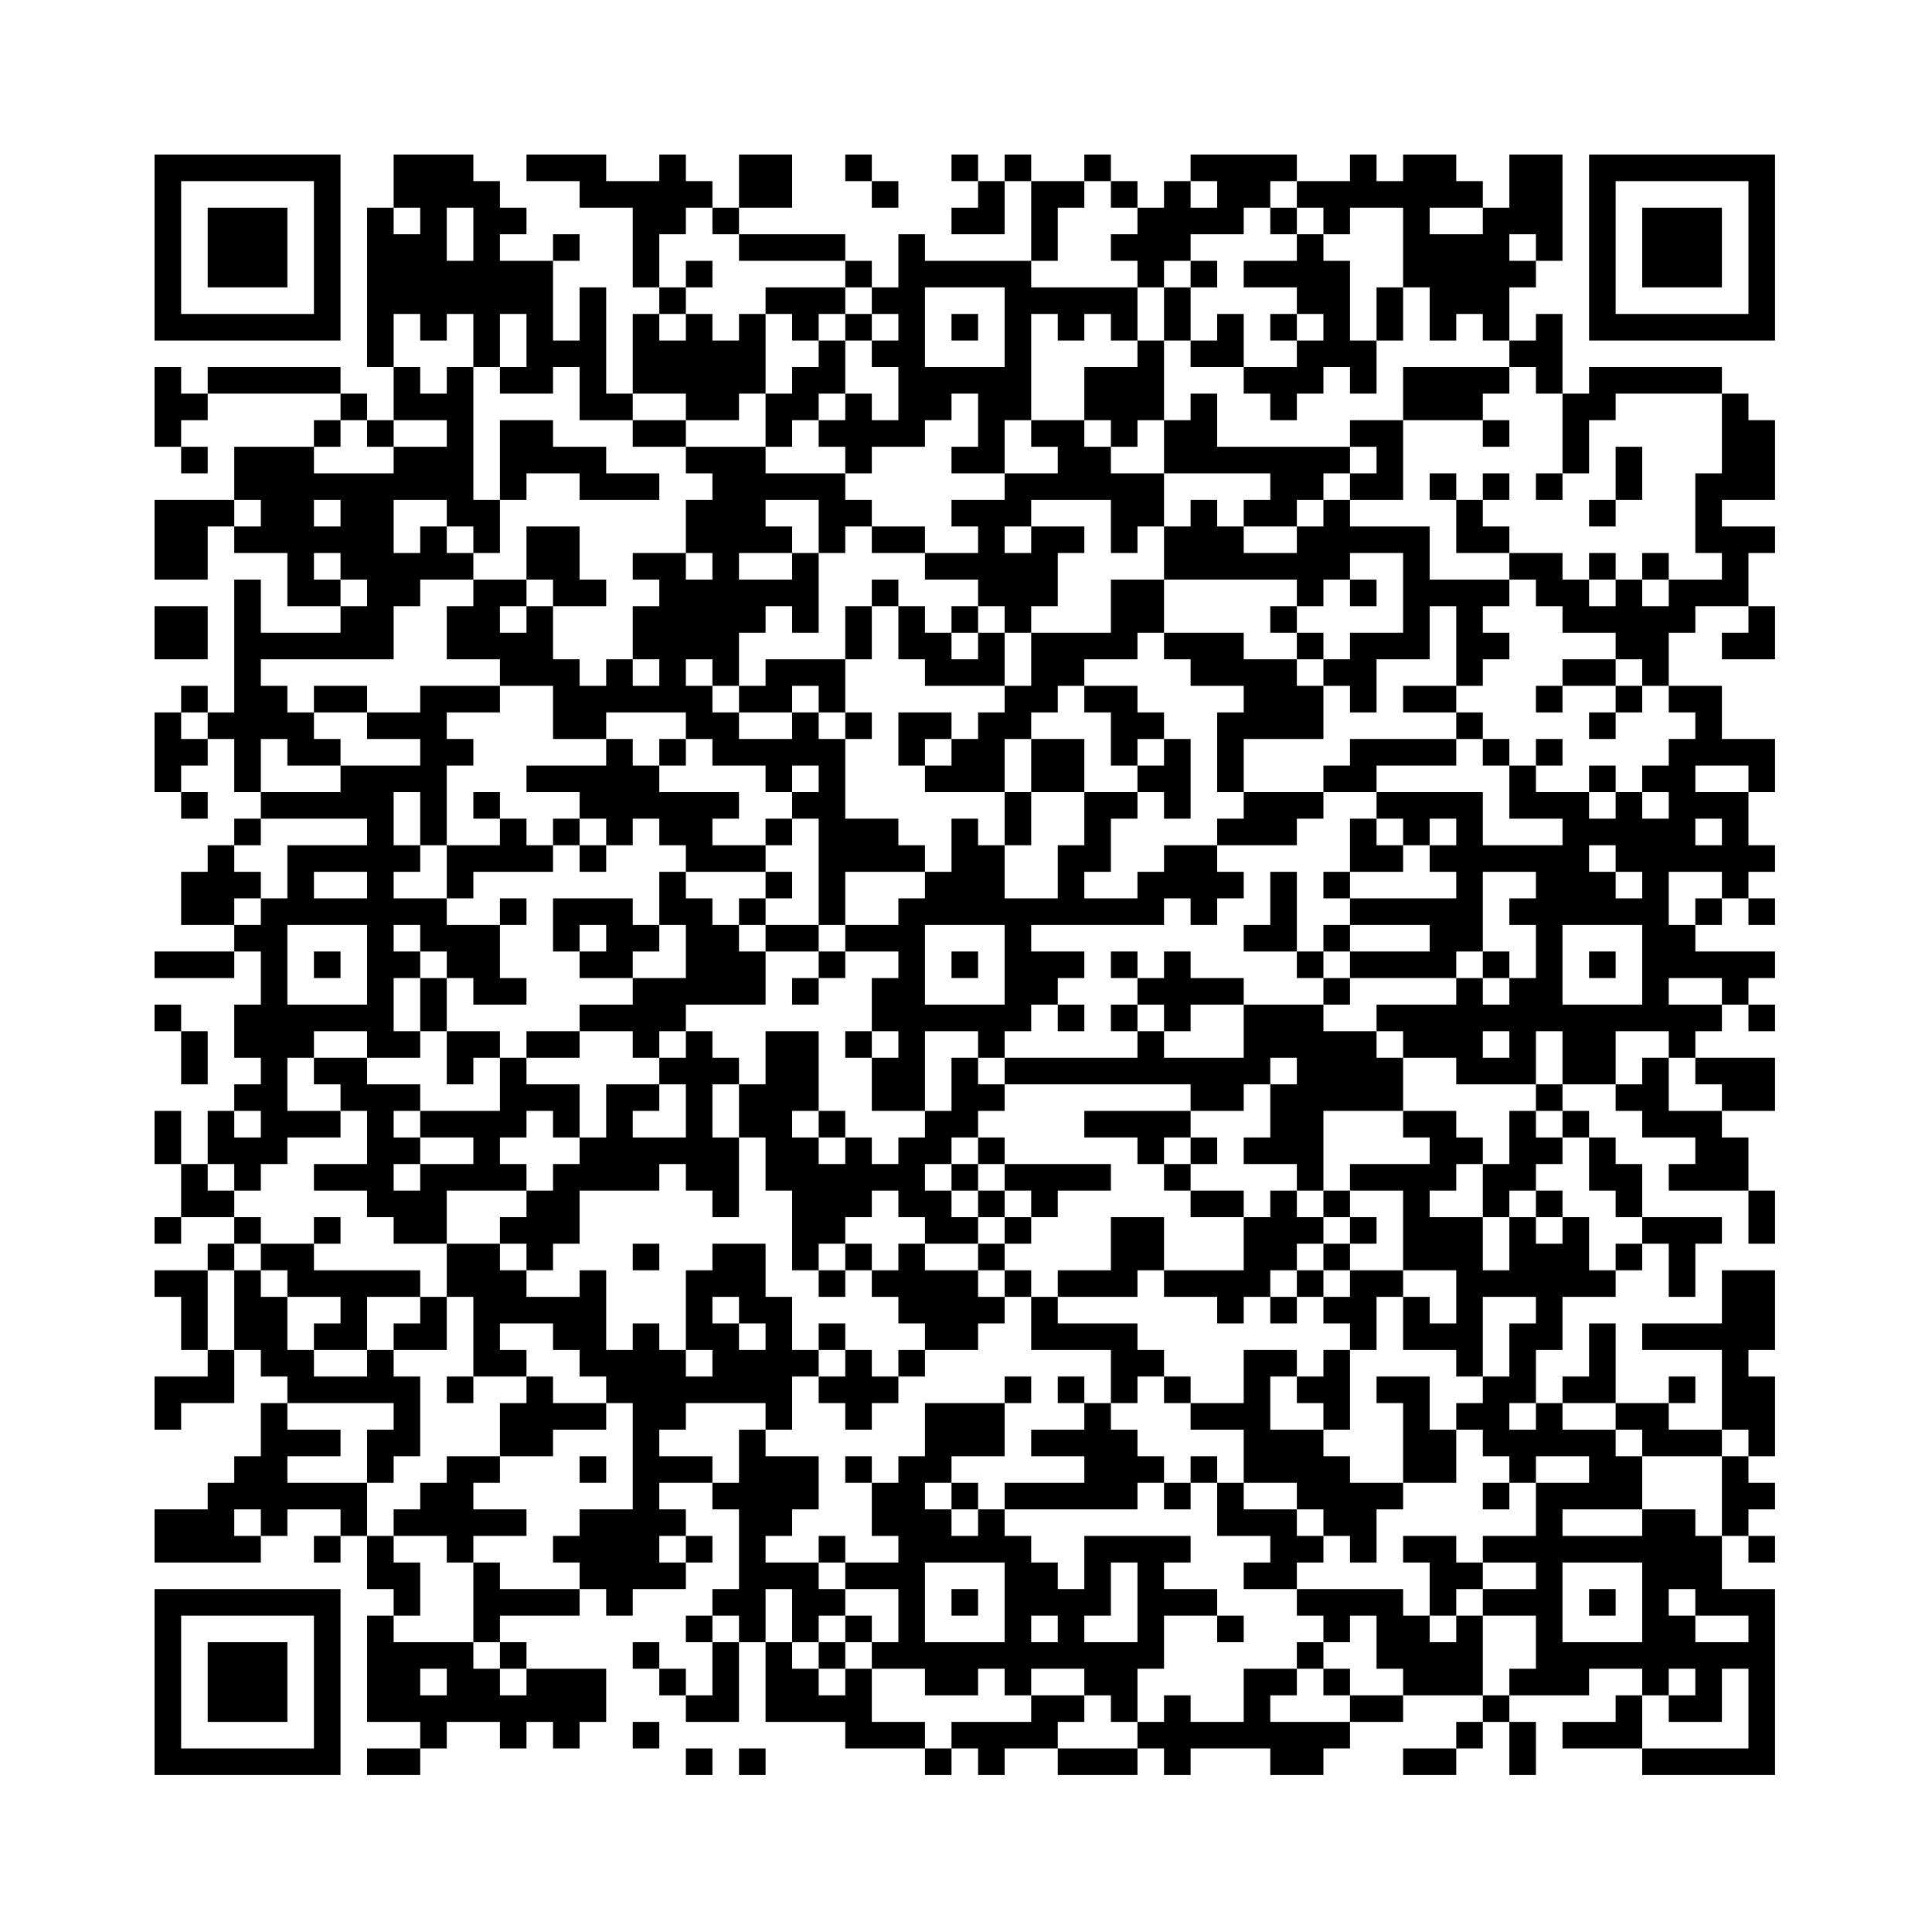 <?xml version="1.0" encoding="UTF-8" standalone="yes"?>
<!-- Created with sK1/UniConvertor (http://sk1project.org/) -->
<svg xmlns="http://www.w3.org/2000/svg" xmlns:xlink="http://www.w3.org/1999/xlink"
  width="800pt" height="800pt" viewBox="0 0 800 800"
  fill-rule="evenodd">
<g>
<g>
<path style="stroke:none; fill:#000000" d="M 64 102.5L 64 141L 102.5 141L 141 141L 141 102.5L 141 64L 102.5 64L 64 64L 64 102.5zM 130 102.5L 130 130L 102.5 130L 75 130L 75 102.5L 75 75L 102.5 75L 130 75L 130 102.5z"/>
<path style="stroke:none; fill:#000000" d="M 86 102.5L 86 119L 102.5 119L 119 119L 119 102.5L 119 86L 102.5 86L 86 86L 86 102.5z"/>
<path style="stroke:none; fill:#000000" d="M 163 75L 163 86L 157.5 86L 152 86L 152 119L 152 152L 157.5 152L 163 152L 163 163L 163 174L 157.5 174L 152 174L 152 168.5L 152 163L 146.5 163L 141 163L 141 157.5L 141 152L 113.5 152L 86 152L 86 157.5L 86 163L 80.5 163L 75 163L 75 157.5L 75 152L 69.5 152L 64 152L 64 168.5L 64 185L 69.5 185L 75 185L 75 190.5L 75 196L 80.5 196L 86 196L 86 190.5L 86 185L 80.5 185L 75 185L 75 179.5L 75 174L 80.5 174L 86 174L 86 168.5L 86 163L 113.5 163L 141 163L 141 168.5L 141 174L 135.5 174L 130 174L 130 179.5L 130 185L 113.5 185L 97 185L 97 196L 97 207L 80.5 207L 64 207L 64 223.5L 64 240L 75 240L 86 240L 86 229L 86 218L 91.5 218L 97 218L 97 223.5L 97 229L 108 229L 119 229L 119 240L 119 251L 130 251L 141 251L 141 256.5L 141 262L 124.5 262L 108 262L 108 251L 108 240L 102.5 240L 97 240L 97 267.5L 97 295L 91.5 295L 86 295L 86 289.5L 86 284L 80.5 284L 75 284L 75 289.5L 75 295L 69.5 295L 64 295L 64 311.5L 64 328L 69.5 328L 75 328L 75 333.5L 75 339L 80.5 339L 86 339L 86 333.5L 86 328L 80.5 328L 75 328L 75 322.5L 75 317L 80.5 317L 86 317L 86 311.5L 86 306L 91.5 306L 97 306L 97 317L 97 328L 102.5 328L 108 328L 108 333.5L 108 339L 102.5 339L 97 339L 97 344.5L 97 350L 91.5 350L 86 350L 86 355.5L 86 361L 80.5 361L 75 361L 75 372L 75 383L 86 383L 97 383L 97 388.5L 97 394L 80.5 394L 64 394L 64 399.5L 64 405L 80.5 405L 97 405L 97 399.5L 97 394L 102.5 394L 108 394L 108 405L 108 416L 102.5 416L 97 416L 97 427L 97 438L 102.5 438L 108 438L 108 443.5L 108 449L 102.5 449L 97 449L 97 454.5L 97 460L 91.5 460L 86 460L 86 471L 86 482L 80.5 482L 75 482L 75 471L 75 460L 69.5 460L 64 460L 64 471L 64 482L 69.5 482L 75 482L 75 493L 75 504L 69.5 504L 64 504L 64 509.5L 64 515L 69.5 515L 75 515L 75 509.5L 75 504L 86 504L 97 504L 97 509.5L 97 515L 91.5 515L 86 515L 86 520.5L 86 526L 75 526L 64 526L 64 531.5L 64 537L 69.5 537L 75 537L 75 548L 75 559L 80.5 559L 86 559L 86 564.5L 86 570L 75 570L 64 570L 64 581L 64 592L 69.5 592L 75 592L 75 586.5L 75 581L 86 581L 97 581L 97 570L 97 559L 102.5 559L 108 559L 108 564.5L 108 570L 113.5 570L 119 570L 119 575.5L 119 581L 113.5 581L 108 581L 108 592L 108 603L 102.5 603L 97 603L 97 608.5L 97 614L 91.5 614L 86 614L 86 619.5L 86 625L 75 625L 64 625L 64 636L 64 647L 86 647L 108 647L 108 641.5L 108 636L 113.5 636L 119 636L 119 630.5L 119 625L 130 625L 141 625L 141 630.5L 141 636L 135.5 636L 130 636L 130 641.5L 130 647L 135.5 647L 141 647L 141 641.5L 141 636L 146.5 636L 152 636L 152 647L 152 658L 157.5 658L 163 658L 163 663.5L 163 669L 157.5 669L 152 669L 152 691L 152 713L 163 713L 174 713L 174 718.5L 174 724L 163 724L 152 724L 152 729.5L 152 735L 163 735L 174 735L 174 729.5L 174 724L 179.5 724L 185 724L 185 718.5L 185 713L 196 713L 207 713L 207 718.5L 207 724L 212.5 724L 218 724L 218 718.5L 218 713L 223.5 713L 229 713L 229 718.5L 229 724L 234.5 724L 240 724L 240 718.5L 240 713L 245.5 713L 251 713L 251 702L 251 691L 234.5 691L 218 691L 218 685.5L 218 680L 212.5 680L 207 680L 207 674.5L 207 669L 223.5 669L 240 669L 240 663.5L 240 658L 245.5 658L 251 658L 251 663.5L 251 669L 256.5 669L 262 669L 262 663.5L 262 658L 273 658L 284 658L 284 652.5L 284 647L 289.5 647L 295 647L 295 641.5L 295 636L 289.5 636L 284 636L 284 630.5L 284 625L 278.5 625L 273 625L 273 619.5L 273 614L 284 614L 295 614L 295 619.5L 295 625L 300.5 625L 306 625L 306 641.5L 306 658L 300.5 658L 295 658L 295 663.5L 295 669L 289.5 669L 284 669L 284 674.5L 284 680L 289.5 680L 295 680L 295 691L 295 702L 289.5 702L 284 702L 284 696.5L 284 691L 278.5 691L 273 691L 273 685.5L 273 680L 267.5 680L 262 680L 262 685.5L 262 691L 267.5 691L 273 691L 273 696.5L 273 702L 278.5 702L 284 702L 284 707.5L 284 713L 295 713L 306 713L 306 696.5L 306 680L 311.5 680L 317 680L 317 696.5L 317 713L 333.5 713L 350 713L 350 718.5L 350 724L 366.5 724L 383 724L 383 729.5L 383 735L 388.5 735L 394 735L 394 729.5L 394 724L 399.5 724L 405 724L 405 729.5L 405 735L 410.5 735L 416 735L 416 729.5L 416 724L 427 724L 438 724L 438 729.5L 438 735L 454.5 735L 471 735L 471 729.5L 471 724L 476.5 724L 482 724L 482 729.5L 482 735L 487.5 735L 493 735L 493 729.5L 493 724L 509.5 724L 526 724L 526 729.5L 526 735L 537 735L 548 735L 548 729.5L 548 724L 553.5 724L 559 724L 559 718.5L 559 713L 570 713L 581 713L 581 707.5L 581 702L 597.5 702L 614 702L 614 707.5L 614 713L 608.5 713L 603 713L 603 718.5L 603 724L 592 724L 581 724L 581 729.5L 581 735L 592 735L 603 735L 603 729.5L 603 724L 608.5 724L 614 724L 614 718.5L 614 713L 619.5 713L 625 713L 625 724L 625 735L 630.5 735L 636 735L 636 724L 636 713L 630.5 713L 625 713L 625 707.5L 625 702L 641.5 702L 658 702L 658 696.5L 658 691L 669 691L 680 691L 680 696.5L 680 702L 674.5 702L 669 702L 669 707.5L 669 713L 658 713L 647 713L 647 718.5L 647 724L 663.5 724L 680 724L 680 729.5L 680 735L 707.5 735L 735 735L 735 696.5L 735 658L 724 658L 713 658L 713 647L 713 636L 718.5 636L 724 636L 724 641.5L 724 647L 729.5 647L 735 647L 735 641.5L 735 636L 729.5 636L 724 636L 724 630.5L 724 625L 729.5 625L 735 625L 735 619.5L 735 614L 729.5 614L 724 614L 724 608.5L 724 603L 729.5 603L 735 603L 735 586.5L 735 570L 729.5 570L 724 570L 724 564.5L 724 559L 729.5 559L 735 559L 735 542.5L 735 526L 724 526L 713 526L 713 537L 713 548L 696.5 548L 680 548L 680 553.5L 680 559L 696.5 559L 713 559L 713 575.5L 713 592L 702 592L 691 592L 691 586.5L 691 581L 696.5 581L 702 581L 702 575.5L 702 570L 696.5 570L 691 570L 691 575.5L 691 581L 680 581L 669 581L 669 564.5L 669 548L 663.5 548L 658 548L 658 559L 658 570L 652.5 570L 647 570L 647 575.5L 647 581L 641.5 581L 636 581L 636 570L 636 559L 641.5 559L 647 559L 647 548L 647 537L 658 537L 669 537L 669 531.5L 669 526L 674.5 526L 680 526L 680 520.5L 680 515L 685.5 515L 691 515L 691 526L 691 537L 696.5 537L 702 537L 702 526L 702 515L 707.5 515L 713 515L 713 509.5L 713 504L 696.5 504L 680 504L 680 493L 680 482L 674.5 482L 669 482L 669 476.5L 669 471L 663.5 471L 658 471L 658 465.5L 658 460L 652.5 460L 647 460L 647 454.5L 647 449L 658 449L 669 449L 669 454.5L 669 460L 674.5 460L 680 460L 680 465.5L 680 471L 691 471L 702 471L 702 476.5L 702 482L 696.5 482L 691 482L 691 487.5L 691 493L 707.5 493L 724 493L 724 504L 724 515L 729.5 515L 735 515L 735 504L 735 493L 729.5 493L 724 493L 724 482L 724 471L 718.5 471L 713 471L 713 465.5L 713 460L 724 460L 735 460L 735 449L 735 438L 718.5 438L 702 438L 702 432.5L 702 427L 707.5 427L 713 427L 713 421.5L 713 416L 718.5 416L 724 416L 724 421.5L 724 427L 729.5 427L 735 427L 735 421.5L 735 416L 729.5 416L 724 416L 724 410.5L 724 405L 729.5 405L 735 405L 735 399.5L 735 394L 718.5 394L 702 394L 702 388.5L 702 383L 707.5 383L 713 383L 713 377.5L 713 372L 718.5 372L 724 372L 724 377.5L 724 383L 729.5 383L 735 383L 735 377.5L 735 372L 729.5 372L 724 372L 724 366.5L 724 361L 729.5 361L 735 361L 735 355.5L 735 350L 729.5 350L 724 350L 724 339L 724 328L 729.5 328L 735 328L 735 317L 735 306L 724 306L 713 306L 713 295L 713 284L 702 284L 691 284L 691 273L 691 262L 696.5 262L 702 262L 702 256.5L 702 251L 713 251L 724 251L 724 256.5L 724 262L 718.5 262L 713 262L 713 267.5L 713 273L 724 273L 735 273L 735 262L 735 251L 729.5 251L 724 251L 724 240L 724 229L 729.5 229L 735 229L 735 223.5L 735 218L 724 218L 713 218L 713 212.5L 713 207L 724 207L 735 207L 735 190.5L 735 174L 729.5 174L 724 174L 724 168.5L 724 163L 718.5 163L 713 163L 713 157.5L 713 152L 685.5 152L 658 152L 658 157.5L 658 163L 652.5 163L 647 163L 647 146.5L 647 130L 641.5 130L 636 130L 636 135.5L 636 141L 630.5 141L 625 141L 625 130L 625 119L 630.5 119L 636 119L 636 113.5L 636 108L 641.5 108L 647 108L 647 86L 647 64L 636 64L 625 64L 625 75L 625 86L 619.5 86L 614 86L 614 80.5L 614 75L 608.5 75L 603 75L 603 69.5L 603 64L 592 64L 581 64L 581 69.5L 581 75L 575.5 75L 570 75L 570 69.5L 570 64L 564.5 64L 559 64L 559 69.5L 559 75L 548 75L 537 75L 537 69.5L 537 64L 515 64L 493 64L 493 69.5L 493 75L 487.5 75L 482 75L 482 80.5L 482 86L 476.5 86L 471 86L 471 80.5L 471 75L 465.5 75L 460 75L 460 69.5L 460 64L 454.5 64L 449 64L 449 69.5L 449 75L 438 75L 427 75L 427 69.5L 427 64L 421.5 64L 416 64L 416 69.5L 416 75L 410.5 75L 405 75L 405 69.5L 405 64L 399.5 64L 394 64L 394 69.5L 394 75L 399.5 75L 405 75L 405 80.5L 405 86L 399.5 86L 394 86L 394 91.5L 394 97L 405 97L 416 97L 416 86L 416 75L 421.5 75L 427 75L 427 91.5L 427 108L 405 108L 383 108L 383 102.5L 383 97L 377.5 97L 372 97L 372 108L 372 119L 366.5 119L 361 119L 361 113.5L 361 108L 355.5 108L 350 108L 350 102.5L 350 97L 328 97L 306 97L 306 91.5L 306 86L 317 86L 328 86L 328 75L 328 64L 317 64L 306 64L 306 75L 306 86L 300.5 86L 295 86L 295 80.5L 295 75L 289.5 75L 284 75L 284 69.5L 284 64L 278.5 64L 273 64L 273 69.5L 273 75L 262 75L 251 75L 251 69.5L 251 64L 234.5 64L 218 64L 218 69.5L 218 75L 229 75L 240 75L 240 80.5L 240 86L 251 86L 262 86L 262 102.5L 262 119L 267.5 119L 273 119L 273 124.5L 273 130L 267.5 130L 262 130L 262 146.5L 262 163L 256.5 163L 251 163L 251 141L 251 119L 245.5 119L 240 119L 240 130L 240 141L 234.5 141L 229 141L 229 124.5L 229 108L 234.5 108L 240 108L 240 102.5L 240 97L 234.5 97L 229 97L 229 102.5L 229 108L 218 108L 207 108L 207 102.5L 207 97L 212.5 97L 218 97L 218 91.5L 218 86L 212.5 86L 207 86L 207 80.5L 207 75L 201.5 75L 196 75L 196 69.5L 196 64L 179.5 64L 163 64L 163 75zM 460 80.5L 460 86L 465.5 86L 471 86L 471 91.5L 471 97L 465.5 97L 460 97L 460 102.5L 460 108L 465.5 108L 471 108L 471 113.5L 471 119L 476.5 119L 482 119L 482 113.5L 482 108L 487.5 108L 493 108L 493 102.5L 493 97L 504 97L 515 97L 515 91.5L 515 86L 520.5 86L 526 86L 526 80.5L 526 75L 531.5 75L 537 75L 537 80.5L 537 86L 542.5 86L 548 86L 548 91.5L 548 97L 553.5 97L 559 97L 559 91.5L 559 86L 570 86L 581 86L 581 102.5L 581 119L 586.5 119L 592 119L 592 130L 592 141L 597.5 141L 603 141L 603 135.5L 603 130L 608.5 130L 614 130L 614 135.5L 614 141L 619.5 141L 625 141L 625 146.5L 625 152L 630.5 152L 636 152L 636 157.5L 636 163L 641.5 163L 647 163L 647 179.5L 647 196L 652.5 196L 658 196L 658 185L 658 174L 663.5 174L 669 174L 669 168.5L 669 163L 691 163L 713 163L 713 179.5L 713 196L 707.5 196L 702 196L 702 212.5L 702 229L 707.5 229L 713 229L 713 234.5L 713 240L 702 240L 691 240L 691 245.5L 691 251L 685.5 251L 680 251L 680 245.5L 680 240L 674.5 240L 669 240L 669 245.5L 669 251L 663.5 251L 658 251L 658 245.5L 658 240L 652.5 240L 647 240L 647 234.5L 647 229L 636 229L 625 229L 625 234.5L 625 240L 630.5 240L 636 240L 636 245.5L 636 251L 641.5 251L 647 251L 647 256.5L 647 262L 658 262L 669 262L 669 267.5L 669 273L 674.5 273L 680 273L 680 278.5L 680 284L 685.5 284L 691 284L 691 289.5L 691 295L 696.5 295L 702 295L 702 300.5L 702 306L 696.5 306L 691 306L 691 311.5L 691 317L 685.5 317L 680 317L 680 322.5L 680 328L 685.5 328L 691 328L 691 333.5L 691 339L 685.5 339L 680 339L 680 333.5L 680 328L 674.5 328L 669 328L 669 333.5L 669 339L 663.5 339L 658 339L 658 333.5L 658 328L 647 328L 636 328L 636 322.5L 636 317L 630.5 317L 625 317L 625 328L 625 339L 636 339L 647 339L 647 344.5L 647 350L 630.5 350L 614 350L 614 339L 614 328L 592 328L 570 328L 570 333.5L 570 339L 575.5 339L 581 339L 581 344.5L 581 350L 586.5 350L 592 350L 592 344.5L 592 339L 597.5 339L 603 339L 603 344.5L 603 350L 597.5 350L 592 350L 592 355.5L 592 361L 597.5 361L 603 361L 603 366.5L 603 372L 581 372L 559 372L 559 377.5L 559 383L 575.5 383L 592 383L 592 388.5L 592 394L 575.5 394L 559 394L 559 399.5L 559 405L 581 405L 603 405L 603 399.5L 603 394L 608.5 394L 614 394L 614 377.5L 614 361L 625 361L 636 361L 636 366.5L 636 372L 630.5 372L 625 372L 625 377.5L 625 383L 630.5 383L 636 383L 636 394L 636 405L 630.5 405L 625 405L 625 410.5L 625 416L 619.5 416L 614 416L 614 410.5L 614 405L 608.5 405L 603 405L 603 410.5L 603 416L 586.5 416L 570 416L 570 421.5L 570 427L 575.5 427L 581 427L 581 432.5L 581 438L 592 438L 603 438L 603 443.5L 603 449L 619.5 449L 636 449L 636 438L 636 427L 641.5 427L 647 427L 647 438L 647 449L 641.5 449L 636 449L 636 454.5L 636 460L 641.5 460L 647 460L 647 465.5L 647 471L 652.5 471L 658 471L 658 482L 658 493L 663.5 493L 669 493L 669 498.5L 669 504L 674.5 504L 680 504L 680 509.5L 680 515L 674.5 515L 669 515L 669 520.5L 669 526L 663.5 526L 658 526L 658 515L 658 504L 652.5 504L 647 504L 647 509.5L 647 515L 641.5 515L 636 515L 636 509.5L 636 504L 630.5 504L 625 504L 625 515L 625 526L 619.5 526L 614 526L 614 515L 614 504L 603 504L 592 504L 592 498.5L 592 493L 597.5 493L 603 493L 603 487.5L 603 482L 608.5 482L 614 482L 614 476.5L 614 471L 608.5 471L 603 471L 603 465.5L 603 460L 592 460L 581 460L 581 465.5L 581 471L 586.5 471L 592 471L 592 476.5L 592 482L 575.5 482L 559 482L 559 487.5L 559 493L 570 493L 581 493L 581 509.5L 581 526L 592 526L 603 526L 603 537L 603 548L 597.5 548L 592 548L 592 542.5L 592 537L 586.5 537L 581 537L 581 548L 581 559L 592 559L 603 559L 603 564.5L 603 570L 608.5 570L 614 570L 614 553.5L 614 537L 625 537L 636 537L 636 542.5L 636 548L 630.5 548L 625 548L 625 559L 625 570L 619.5 570L 614 570L 614 575.5L 614 581L 608.5 581L 603 581L 603 586.5L 603 592L 608.5 592L 614 592L 614 597.5L 614 603L 619.5 603L 625 603L 625 608.5L 625 614L 630.5 614L 636 614L 636 608.5L 636 603L 647 603L 658 603L 658 608.5L 658 614L 647 614L 636 614L 636 625L 636 636L 625 636L 614 636L 614 641.5L 614 647L 625 647L 636 647L 636 652.5L 636 658L 625 658L 614 658L 614 663.5L 614 669L 625 669L 636 669L 636 680L 636 691L 630.5 691L 625 691L 625 696.5L 625 702L 619.5 702L 614 702L 614 685.5L 614 669L 608.5 669L 603 669L 603 674.5L 603 680L 597.5 680L 592 680L 592 674.5L 592 669L 586.5 669L 581 669L 581 663.5L 581 658L 559 658L 537 658L 537 663.5L 537 669L 542.5 669L 548 669L 548 674.5L 548 680L 553.5 680L 559 680L 559 674.5L 559 669L 564.5 669L 570 669L 570 680L 570 691L 575.5 691L 581 691L 581 696.5L 581 702L 570 702L 559 702L 559 707.5L 559 713L 542.5 713L 526 713L 526 707.5L 526 702L 531.5 702L 537 702L 537 696.5L 537 691L 526 691L 515 691L 515 702L 515 713L 504 713L 493 713L 493 707.5L 493 702L 487.5 702L 482 702L 482 707.5L 482 713L 476.5 713L 471 713L 471 718.5L 471 724L 454.5 724L 438 724L 438 718.5L 438 713L 443.5 713L 449 713L 449 707.5L 449 702L 438 702L 427 702L 427 707.5L 427 713L 410.5 713L 394 713L 394 718.5L 394 724L 388.5 724L 383 724L 383 718.5L 383 713L 372 713L 361 713L 361 702L 361 691L 355.5 691L 350 691L 350 696.5L 350 702L 344.5 702L 339 702L 339 696.5L 339 691L 333.5 691L 328 691L 328 685.5L 328 680L 322.5 680L 317 680L 317 669L 317 658L 322.5 658L 328 658L 328 669L 328 680L 333.5 680L 339 680L 339 674.5L 339 669L 344.5 669L 350 669L 350 663.5L 350 658L 344.5 658L 339 658L 339 652.5L 339 647L 328 647L 317 647L 317 641.5L 317 636L 322.5 636L 328 636L 328 630.5L 328 625L 333.5 625L 339 625L 339 614L 339 603L 328 603L 317 603L 317 597.5L 317 592L 311.5 592L 306 592L 306 603L 306 614L 300.5 614L 295 614L 295 608.5L 295 603L 284 603L 273 603L 273 597.5L 273 592L 278.5 592L 284 592L 284 586.5L 284 581L 300.5 581L 317 581L 317 586.5L 317 592L 322.5 592L 328 592L 328 581L 328 570L 333.5 570L 339 570L 339 564.5L 339 559L 333.5 559L 328 559L 328 548L 328 537L 322.5 537L 317 537L 317 526L 317 515L 306 515L 295 515L 295 520.5L 295 526L 289.5 526L 284 526L 284 542.5L 284 559L 289.5 559L 295 559L 295 564.5L 295 570L 289.5 570L 284 570L 284 564.5L 284 559L 278.5 559L 273 559L 273 553.5L 273 548L 267.5 548L 262 548L 262 553.5L 262 559L 256.5 559L 251 559L 251 542.5L 251 526L 245.5 526L 240 526L 240 531.5L 240 537L 229 537L 218 537L 218 531.5L 218 526L 212.5 526L 207 526L 207 520.5L 207 515L 196 515L 185 515L 185 526L 185 537L 190.5 537L 196 537L 196 553.5L 196 570L 207 570L 218 570L 218 564.5L 218 559L 212.5 559L 207 559L 207 553.5L 207 548L 218 548L 229 548L 229 553.5L 229 559L 234.5 559L 240 559L 240 564.5L 240 570L 245.5 570L 251 570L 251 575.5L 251 581L 256.5 581L 262 581L 262 603L 262 625L 251 625L 240 625L 240 630.5L 240 636L 234.5 636L 229 636L 229 641.5L 229 647L 234.5 647L 240 647L 240 652.5L 240 658L 223.5 658L 207 658L 207 652.5L 207 647L 201.5 647L 196 647L 196 663.5L 196 680L 201.5 680L 207 680L 207 685.5L 207 691L 212.5 691L 218 691L 218 696.5L 218 702L 212.5 702L 207 702L 207 696.5L 207 691L 201.5 691L 196 691L 196 685.5L 196 680L 179.5 680L 163 680L 163 674.5L 163 669L 168.5 669L 174 669L 174 658L 174 647L 168.5 647L 163 647L 163 641.5L 163 636L 157.5 636L 152 636L 152 625L 152 614L 135.5 614L 119 614L 119 608.5L 119 603L 130 603L 141 603L 141 597.5L 141 592L 130 592L 119 592L 119 586.5L 119 581L 141 581L 163 581L 163 586.5L 163 592L 157.5 592L 152 592L 152 603L 152 614L 157.5 614L 163 614L 163 608.5L 163 603L 168.5 603L 174 603L 174 586.5L 174 570L 168.5 570L 163 570L 163 564.5L 163 559L 157.5 559L 152 559L 152 564.5L 152 570L 141 570L 130 570L 130 564.5L 130 559L 124.5 559L 119 559L 119 548L 119 537L 113.5 537L 108 537L 108 531.5L 108 526L 102.5 526L 97 526L 97 542.5L 97 559L 91.5 559L 86 559L 86 542.5L 86 526L 91.5 526L 97 526L 97 520.5L 97 515L 102.5 515L 108 515L 108 509.5L 108 504L 102.5 504L 97 504L 97 498.5L 97 493L 91.5 493L 86 493L 86 487.5L 86 482L 91.5 482L 97 482L 97 487.5L 97 493L 102.5 493L 108 493L 108 487.5L 108 482L 113.5 482L 119 482L 119 476.5L 119 471L 130 471L 141 471L 141 465.5L 141 460L 130 460L 119 460L 119 449L 119 438L 124.5 438L 130 438L 130 432.5L 130 427L 141 427L 152 427L 152 432.5L 152 438L 163 438L 174 438L 174 432.5L 174 427L 168.5 427L 163 427L 163 416L 163 405L 168.5 405L 174 405L 174 399.5L 174 394L 168.5 394L 163 394L 163 388.5L 163 383L 168.5 383L 174 383L 174 388.5L 174 394L 179.5 394L 185 394L 185 399.5L 185 405L 190.5 405L 196 405L 196 410.5L 196 416L 207 416L 218 416L 218 410.5L 218 405L 212.5 405L 207 405L 207 394L 207 383L 196 383L 185 383L 185 377.5L 185 372L 174 372L 163 372L 163 366.5L 163 361L 168.5 361L 174 361L 174 355.5L 174 350L 168.5 350L 163 350L 163 339L 163 328L 168.5 328L 174 328L 174 339L 174 350L 179.5 350L 185 350L 185 333.5L 185 317L 190.5 317L 196 317L 196 311.5L 196 306L 190.5 306L 185 306L 185 300.5L 185 295L 196 295L 207 295L 207 289.5L 207 284L 190.5 284L 174 284L 174 289.5L 174 295L 163 295L 152 295L 152 300.5L 152 306L 163 306L 174 306L 174 311.5L 174 317L 157.5 317L 141 317L 141 322.5L 141 328L 124.5 328L 108 328L 108 317L 108 306L 113.5 306L 119 306L 119 311.5L 119 317L 130 317L 141 317L 141 311.5L 141 306L 135.5 306L 130 306L 130 300.5L 130 295L 124.5 295L 119 295L 119 289.5L 119 284L 113.5 284L 108 284L 108 278.5L 108 273L 135.5 273L 163 273L 163 262L 163 251L 168.5 251L 174 251L 174 245.5L 174 240L 185 240L 196 240L 196 234.5L 196 229L 190.5 229L 185 229L 185 223.5L 185 218L 179.5 218L 174 218L 174 223.5L 174 229L 168.5 229L 163 229L 163 218L 163 207L 174 207L 185 207L 185 212.5L 185 218L 190.5 218L 196 218L 196 223.5L 196 229L 201.5 229L 207 229L 207 218L 207 207L 201.5 207L 196 207L 196 179.5L 196 152L 190.5 152L 185 152L 185 157.5L 185 163L 179.5 163L 174 163L 174 157.5L 174 152L 168.5 152L 163 152L 163 141L 163 130L 168.5 130L 174 130L 174 135.5L 174 141L 179.5 141L 185 141L 185 135.5L 185 130L 190.5 130L 196 130L 196 141L 196 152L 201.5 152L 207 152L 207 141L 207 130L 212.5 130L 218 130L 218 141L 218 152L 212.5 152L 207 152L 207 157.5L 207 163L 218 163L 229 163L 229 157.5L 229 152L 234.5 152L 240 152L 240 163L 240 174L 251 174L 262 174L 262 168.5L 262 163L 273 163L 284 163L 284 168.5L 284 174L 295 174L 306 174L 306 168.5L 306 163L 311.5 163L 317 163L 317 146.5L 317 130L 311.5 130L 306 130L 306 135.5L 306 141L 300.5 141L 295 141L 295 135.5L 295 130L 289.5 130L 284 130L 284 135.5L 284 141L 278.5 141L 273 141L 273 135.5L 273 130L 278.5 130L 284 130L 284 124.5L 284 119L 278.5 119L 273 119L 273 108L 273 97L 278.5 97L 284 97L 284 91.5L 284 86L 289.5 86L 295 86L 295 91.5L 295 97L 300.5 97L 306 97L 306 102.5L 306 108L 328 108L 350 108L 350 113.5L 350 119L 355.5 119L 361 119L 361 124.5L 361 130L 366.5 130L 372 130L 372 135.5L 372 141L 366.5 141L 361 141L 361 146.5L 361 152L 366.5 152L 372 152L 372 163L 372 174L 366.5 174L 361 174L 361 168.5L 361 163L 355.5 163L 350 163L 350 168.5L 350 174L 344.5 174L 339 174L 339 179.5L 339 185L 344.5 185L 350 185L 350 190.5L 350 196L 355.5 196L 361 196L 361 190.5L 361 185L 372 185L 383 185L 383 179.5L 383 174L 388.5 174L 394 174L 394 168.5L 394 163L 399.5 163L 405 163L 405 174L 405 185L 399.5 185L 394 185L 394 190.5L 394 196L 405 196L 416 196L 416 185L 416 174L 421.5 174L 427 174L 427 152L 427 130L 432.5 130L 438 130L 438 135.5L 438 141L 443.5 141L 449 141L 449 135.5L 449 130L 454.5 130L 460 130L 460 135.5L 460 141L 465.5 141L 471 141L 471 130L 471 119L 449 119L 427 119L 427 113.5L 427 108L 432.5 108L 438 108L 438 97L 438 86L 443.5 86L 449 86L 449 80.5L 449 75L 454.5 75L 460 75L 460 80.5zM 504 80.5L 504 86L 498.5 86L 493 86L 493 80.5L 493 75L 498.5 75L 504 75L 504 80.5zM 174 91.5L 174 97L 168.5 97L 163 97L 163 91.5L 163 86L 168.5 86L 174 86L 174 91.5zM 196 97L 196 108L 190.5 108L 185 108L 185 97L 185 86L 190.5 86L 196 86L 196 97zM 614 91.5L 614 97L 603 97L 592 97L 592 91.5L 592 86L 603 86L 614 86L 614 91.5zM 636 102.5L 636 108L 630.5 108L 625 108L 625 102.5L 625 97L 630.5 97L 636 97L 636 102.5zM 416 135.5L 416 152L 399.5 152L 383 152L 383 135.5L 383 119L 399.5 119L 416 119L 416 135.5zM 152 179.5L 152 185L 157.5 185L 163 185L 163 179.5L 163 174L 174 174L 185 174L 185 179.5L 185 185L 174 185L 163 185L 163 190.5L 163 196L 146.5 196L 130 196L 130 190.5L 130 185L 135.5 185L 141 185L 141 179.5L 141 174L 146.5 174L 152 174L 152 179.5zM 108 212.5L 108 218L 102.5 218L 97 218L 97 212.5L 97 207L 102.5 207L 108 207L 108 212.5zM 141 212.5L 141 218L 135.5 218L 130 218L 130 212.5L 130 207L 135.5 207L 141 207L 141 212.5zM 141 234.5L 141 240L 146.5 240L 152 240L 152 245.5L 152 251L 146.5 251L 141 251L 141 245.5L 141 240L 135.5 240L 130 240L 130 234.5L 130 229L 135.5 229L 141 229L 141 234.5zM 86 300.5L 86 306L 80.5 306L 75 306L 75 300.5L 75 295L 80.5 295L 86 295L 86 300.5zM 724 322.5L 724 328L 713 328L 702 328L 702 322.5L 702 317L 713 317L 724 317L 724 322.5zM 152 344.5L 152 350L 135.5 350L 119 350L 119 361L 119 372L 113.5 372L 108 372L 108 377.5L 108 383L 102.5 383L 97 383L 97 377.5L 97 372L 102.5 372L 108 372L 108 366.5L 108 361L 102.5 361L 97 361L 97 355.5L 97 350L 102.5 350L 108 350L 108 344.5L 108 339L 130 339L 152 339L 152 344.5zM 713 344.5L 713 350L 707.5 350L 702 350L 702 344.5L 702 339L 707.5 339L 713 339L 713 344.5zM 669 355.5L 669 361L 674.5 361L 680 361L 680 366.5L 680 372L 674.5 372L 669 372L 669 366.5L 669 361L 663.5 361L 658 361L 658 355.5L 658 350L 663.5 350L 669 350L 669 355.5zM 152 366.5L 152 372L 141 372L 130 372L 130 366.5L 130 361L 141 361L 152 361L 152 366.5zM 713 366.5L 713 372L 707.5 372L 702 372L 702 377.5L 702 383L 696.5 383L 691 383L 691 372L 691 361L 702 361L 713 361L 713 366.5zM 152 399.5L 152 416L 135.5 416L 119 416L 119 399.5L 119 383L 135.5 383L 152 383L 152 399.5zM 680 399.5L 680 416L 663.5 416L 647 416L 647 399.5L 647 383L 663.5 383L 680 383L 680 399.5zM 713 410.5L 713 416L 702 416L 691 416L 691 410.5L 691 405L 702 405L 713 405L 713 410.5zM 625 432.5L 625 438L 619.5 438L 614 438L 614 432.5L 614 427L 619.5 427L 625 427L 625 432.5zM 691 432.5L 691 438L 696.5 438L 702 438L 702 443.5L 702 449L 707.5 449L 713 449L 713 454.5L 713 460L 702 460L 691 460L 691 449L 691 438L 685.5 438L 680 438L 680 443.5L 680 449L 674.5 449L 669 449L 669 438L 669 427L 680 427L 691 427L 691 432.5zM 108 465.5L 108 471L 102.5 471L 97 471L 97 465.5L 97 460L 102.5 460L 108 460L 108 465.5zM 306 542.5L 306 548L 311.5 548L 317 548L 317 553.5L 317 559L 311.5 559L 306 559L 306 553.5L 306 548L 300.5 548L 295 548L 295 542.5L 295 537L 300.5 537L 306 537L 306 542.5zM 636 586.5L 636 592L 630.5 592L 625 592L 625 586.5L 625 581L 630.5 581L 636 581L 636 586.5zM 669 586.5L 669 592L 674.5 592L 680 592L 680 597.5L 680 603L 696.5 603L 713 603L 713 597.5L 713 592L 718.5 592L 724 592L 724 597.5L 724 603L 718.5 603L 713 603L 713 619.5L 713 636L 707.5 636L 702 636L 702 630.5L 702 625L 691 625L 680 625L 680 630.5L 680 636L 663.5 636L 647 636L 647 630.5L 647 625L 663.5 625L 680 625L 680 614L 680 603L 674.5 603L 669 603L 669 597.5L 669 592L 658 592L 647 592L 647 586.5L 647 581L 658 581L 669 581L 669 586.5zM 108 630.5L 108 636L 102.5 636L 97 636L 97 630.5L 97 625L 102.5 625L 108 625L 108 630.5zM 284 641.5L 284 647L 278.5 647L 273 647L 273 641.5L 273 636L 278.5 636L 284 636L 284 641.5zM 680 663.5L 680 680L 663.5 680L 647 680L 647 663.5L 647 647L 663.5 647L 680 647L 680 663.5zM 702 663.5L 702 669L 713 669L 724 669L 724 674.5L 724 680L 713 680L 702 680L 702 674.5L 702 669L 696.5 669L 691 669L 691 663.5L 691 658L 696.5 658L 702 658L 702 663.5zM 306 674.5L 306 680L 300.5 680L 295 680L 295 674.5L 295 669L 300.5 669L 306 669L 306 674.5zM 185 696.5L 185 702L 179.5 702L 174 702L 174 696.5L 174 691L 179.5 691L 185 691L 185 696.5zM 702 696.5L 702 702L 696.5 702L 691 702L 691 707.5L 691 713L 702 713L 713 713L 713 702L 713 691L 718.5 691L 724 691L 724 707.5L 724 724L 702 724L 680 724L 680 713L 680 702L 685.5 702L 691 702L 691 696.5L 691 691L 696.5 691L 702 691L 702 696.5z"/>
<path style="stroke:none; fill:#000000" d="M 526 91.5L 526 97L 531.5 97L 537 97L 537 102.5L 537 108L 526 108L 515 108L 515 113.5L 515 119L 526 119L 537 119L 537 124.5L 537 130L 531.5 130L 526 130L 526 135.5L 526 141L 531.5 141L 537 141L 537 146.5L 537 152L 526 152L 515 152L 515 141L 515 130L 509.5 130L 504 130L 504 135.5L 504 141L 498.5 141L 493 141L 493 130L 493 119L 498.5 119L 504 119L 504 113.5L 504 108L 498.5 108L 493 108L 493 113.5L 493 119L 487.5 119L 482 119L 482 130L 482 141L 476.5 141L 471 141L 471 146.5L 471 152L 460 152L 449 152L 449 163L 449 174L 438 174L 427 174L 427 179.5L 427 185L 432.5 185L 438 185L 438 190.5L 438 196L 427 196L 416 196L 416 201.5L 416 207L 405 207L 394 207L 394 212.5L 394 218L 399.5 218L 405 218L 405 223.5L 405 229L 394 229L 383 229L 383 223.5L 383 218L 372 218L 361 218L 361 212.5L 361 207L 355.5 207L 350 207L 350 201.5L 350 196L 333.5 196L 317 196L 317 190.5L 317 185L 322.5 185L 328 185L 328 179.5L 328 174L 333.5 174L 339 174L 339 168.5L 339 163L 344.5 163L 350 163L 350 152L 350 141L 355.5 141L 361 141L 361 135.5L 361 130L 355.5 130L 350 130L 350 124.5L 350 119L 333.5 119L 317 119L 317 124.5L 317 130L 322.5 130L 328 130L 328 135.5L 328 141L 333.5 141L 339 141L 339 146.5L 339 152L 333.5 152L 328 152L 328 157.5L 328 163L 322.5 163L 317 163L 317 174L 317 185L 300.5 185L 284 185L 284 179.5L 284 174L 273 174L 262 174L 262 179.5L 262 185L 273 185L 284 185L 284 190.5L 284 196L 289.5 196L 295 196L 295 201.5L 295 207L 289.5 207L 284 207L 284 218L 284 229L 273 229L 262 229L 262 234.5L 262 240L 267.5 240L 273 240L 273 245.5L 273 251L 267.5 251L 262 251L 262 262L 262 273L 256.5 273L 251 273L 251 278.5L 251 284L 245.5 284L 240 284L 240 278.5L 240 273L 234.5 273L 229 273L 229 262L 229 251L 240 251L 251 251L 251 245.5L 251 240L 245.5 240L 240 240L 240 229L 240 218L 229 218L 218 218L 218 229L 218 240L 207 240L 196 240L 196 245.5L 196 251L 190.5 251L 185 251L 185 262L 185 273L 196 273L 207 273L 207 278.5L 207 284L 218 284L 229 284L 229 295L 229 306L 240 306L 251 306L 251 311.5L 251 317L 234.5 317L 218 317L 218 322.5L 218 328L 229 328L 240 328L 240 333.5L 240 339L 234.5 339L 229 339L 229 344.5L 229 350L 223.5 350L 218 350L 218 344.5L 218 339L 212.5 339L 207 339L 207 333.5L 207 328L 201.5 328L 196 328L 196 333.5L 196 339L 201.5 339L 207 339L 207 344.5L 207 350L 196 350L 185 350L 185 361L 185 372L 190.5 372L 196 372L 196 366.5L 196 361L 212.5 361L 229 361L 229 355.5L 229 350L 234.5 350L 240 350L 240 355.5L 240 361L 245.5 361L 251 361L 251 355.5L 251 350L 256.5 350L 262 350L 262 344.5L 262 339L 267.5 339L 273 339L 273 344.5L 273 350L 278.5 350L 284 350L 284 355.5L 284 361L 278.5 361L 273 361L 273 372L 273 383L 267.5 383L 262 383L 262 377.5L 262 372L 245.5 372L 229 372L 229 383L 229 394L 234.5 394L 240 394L 240 399.5L 240 405L 251 405L 262 405L 262 410.5L 262 416L 251 416L 240 416L 240 421.5L 240 427L 229 427L 218 427L 218 432.5L 218 438L 212.5 438L 207 438L 207 432.5L 207 427L 196 427L 185 427L 185 416L 185 405L 179.5 405L 174 405L 174 416L 174 427L 179.5 427L 185 427L 185 438L 185 449L 190.5 449L 196 449L 196 443.5L 196 438L 201.5 438L 207 438L 207 449L 207 460L 190.5 460L 174 460L 174 454.5L 174 449L 163 449L 152 449L 152 443.5L 152 438L 141 438L 130 438L 130 443.5L 130 449L 135.5 449L 141 449L 141 454.5L 141 460L 146.5 460L 152 460L 152 471L 152 482L 141 482L 130 482L 130 487.5L 130 493L 141 493L 152 493L 152 498.5L 152 504L 157.5 504L 163 504L 163 509.5L 163 515L 174 515L 185 515L 185 504L 185 493L 201.5 493L 218 493L 218 498.5L 218 504L 212.5 504L 207 504L 207 509.5L 207 515L 212.5 515L 218 515L 218 520.5L 218 526L 223.5 526L 229 526L 229 520.5L 229 515L 234.5 515L 240 515L 240 504L 240 493L 256.5 493L 273 493L 273 487.5L 273 482L 278.5 482L 284 482L 284 487.5L 284 493L 289.5 493L 295 493L 295 498.5L 295 504L 300.5 504L 306 504L 306 487.5L 306 471L 311.5 471L 317 471L 317 482L 317 493L 322.5 493L 328 493L 328 509.5L 328 526L 333.5 526L 339 526L 339 531.5L 339 537L 344.5 537L 350 537L 350 531.5L 350 526L 355.5 526L 361 526L 361 531.5L 361 537L 366.5 537L 372 537L 372 542.5L 372 548L 377.5 548L 383 548L 383 553.5L 383 559L 377.5 559L 372 559L 372 564.5L 372 570L 366.5 570L 361 570L 361 564.5L 361 559L 355.5 559L 350 559L 350 553.5L 350 548L 344.5 548L 339 548L 339 553.5L 339 559L 344.5 559L 350 559L 350 564.5L 350 570L 344.5 570L 339 570L 339 575.5L 339 581L 344.5 581L 350 581L 350 586.5L 350 592L 355.5 592L 361 592L 361 586.5L 361 581L 366.5 581L 372 581L 372 575.5L 372 570L 377.5 570L 383 570L 383 564.5L 383 559L 394 559L 405 559L 405 553.5L 405 548L 410.5 548L 416 548L 416 542.5L 416 537L 421.5 537L 427 537L 427 548L 427 559L 443.5 559L 460 559L 460 570L 460 581L 454.5 581L 449 581L 449 575.5L 449 570L 443.5 570L 438 570L 438 575.5L 438 581L 443.5 581L 449 581L 449 586.5L 449 592L 438 592L 427 592L 427 597.5L 427 603L 438 603L 449 603L 449 608.5L 449 614L 432.5 614L 416 614L 416 619.5L 416 625L 410.5 625L 405 625L 405 619.5L 405 614L 399.5 614L 394 614L 394 608.5L 394 603L 405 603L 416 603L 416 592L 416 581L 421.5 581L 427 581L 427 575.5L 427 570L 421.5 570L 416 570L 416 575.5L 416 581L 399.5 581L 383 581L 383 592L 383 603L 377.5 603L 372 603L 372 608.5L 372 614L 366.5 614L 361 614L 361 608.5L 361 603L 355.5 603L 350 603L 350 608.5L 350 614L 355.5 614L 361 614L 361 625L 361 636L 366.5 636L 372 636L 372 641.5L 372 647L 361 647L 350 647L 350 641.5L 350 636L 344.5 636L 339 636L 339 641.5L 339 647L 344.5 647L 350 647L 350 652.5L 350 658L 361 658L 372 658L 372 669L 372 680L 366.5 680L 361 680L 361 674.5L 361 669L 355.5 669L 350 669L 350 674.5L 350 680L 344.5 680L 339 680L 339 685.5L 339 691L 344.5 691L 350 691L 350 685.5L 350 680L 355.5 680L 361 680L 361 685.5L 361 691L 372 691L 383 691L 383 696.5L 383 702L 394 702L 405 702L 405 696.5L 405 691L 410.5 691L 416 691L 416 696.5L 416 702L 421.5 702L 427 702L 427 696.5L 427 691L 438 691L 449 691L 449 696.5L 449 702L 454.5 702L 460 702L 460 707.5L 460 713L 465.5 713L 471 713L 471 702L 471 691L 476.5 691L 482 691L 482 680L 482 669L 493 669L 504 669L 504 674.5L 504 680L 509.5 680L 515 680L 515 674.5L 515 669L 509.5 669L 504 669L 504 663.5L 504 658L 493 658L 482 658L 482 652.5L 482 647L 487.5 647L 493 647L 493 641.5L 493 636L 471 636L 449 636L 449 647L 449 658L 443.5 658L 438 658L 438 652.5L 438 647L 432.5 647L 427 647L 427 641.5L 427 636L 421.5 636L 416 636L 416 630.5L 416 625L 443.5 625L 471 625L 471 619.5L 471 614L 476.5 614L 482 614L 482 619.5L 482 625L 487.5 625L 493 625L 493 619.5L 493 614L 498.5 614L 504 614L 504 625L 504 636L 515 636L 526 636L 526 641.5L 526 647L 520.5 647L 515 647L 515 652.5L 515 658L 526 658L 537 658L 537 652.5L 537 647L 542.5 647L 548 647L 548 641.5L 548 636L 553.5 636L 559 636L 559 641.5L 559 647L 564.5 647L 570 647L 570 636L 570 625L 575.5 625L 581 625L 581 619.5L 581 614L 592 614L 603 614L 603 603L 603 592L 597.5 592L 592 592L 592 581L 592 570L 581 570L 570 570L 570 575.5L 570 581L 575.5 581L 581 581L 581 597.5L 581 614L 570 614L 559 614L 559 608.5L 559 603L 553.5 603L 548 603L 548 597.5L 548 592L 553.5 592L 559 592L 559 575.5L 559 559L 564.5 559L 570 559L 570 548L 570 537L 575.5 537L 581 537L 581 531.5L 581 526L 570 526L 559 526L 559 520.5L 559 515L 564.5 515L 570 515L 570 509.5L 570 504L 564.5 504L 559 504L 559 498.5L 559 493L 553.5 493L 548 493L 548 476.5L 548 460L 564.5 460L 581 460L 581 449L 581 438L 575.5 438L 570 438L 570 432.5L 570 427L 559 427L 548 427L 548 421.5L 548 416L 553.5 416L 559 416L 559 410.5L 559 405L 553.5 405L 548 405L 548 399.5L 548 394L 553.5 394L 559 394L 559 388.5L 559 383L 553.5 383L 548 383L 548 388.5L 548 394L 542.5 394L 537 394L 537 377.5L 537 361L 531.5 361L 526 361L 526 372L 526 383L 520.5 383L 515 383L 515 388.5L 515 394L 526 394L 537 394L 537 399.5L 537 405L 542.5 405L 548 405L 548 410.5L 548 416L 531.5 416L 515 416L 515 410.5L 515 405L 504 405L 493 405L 493 399.5L 493 394L 487.5 394L 482 394L 482 399.5L 482 405L 476.5 405L 471 405L 471 399.5L 471 394L 465.5 394L 460 394L 460 399.5L 460 405L 465.5 405L 471 405L 471 410.5L 471 416L 465.5 416L 460 416L 460 421.5L 460 427L 465.5 427L 471 427L 471 432.5L 471 438L 443.5 438L 416 438L 416 432.5L 416 427L 421.5 427L 427 427L 427 421.5L 427 416L 432.5 416L 438 416L 438 421.5L 438 427L 443.5 427L 449 427L 449 421.5L 449 416L 443.5 416L 438 416L 438 410.5L 438 405L 443.5 405L 449 405L 449 399.5L 449 394L 438 394L 427 394L 427 388.5L 427 383L 454.5 383L 482 383L 482 377.5L 482 372L 487.5 372L 493 372L 493 377.5L 493 383L 498.5 383L 504 383L 504 377.5L 504 372L 509.5 372L 515 372L 515 366.5L 515 361L 509.5 361L 504 361L 504 355.5L 504 350L 520.5 350L 537 350L 537 344.5L 537 339L 542.5 339L 548 339L 548 333.5L 548 328L 559 328L 570 328L 570 322.5L 570 317L 586.5 317L 603 317L 603 311.5L 603 306L 608.5 306L 614 306L 614 311.5L 614 317L 619.5 317L 625 317L 625 311.5L 625 306L 619.5 306L 614 306L 614 300.5L 614 295L 608.5 295L 603 295L 603 289.5L 603 284L 608.5 284L 614 284L 614 278.5L 614 273L 619.5 273L 625 273L 625 267.5L 625 262L 619.5 262L 614 262L 614 256.5L 614 251L 619.5 251L 625 251L 625 245.5L 625 240L 608.5 240L 592 240L 592 229L 592 218L 575.5 218L 559 218L 559 212.5L 559 207L 570 207L 581 207L 581 190.5L 581 174L 597.5 174L 614 174L 614 179.5L 614 185L 619.5 185L 625 185L 625 179.5L 625 174L 619.5 174L 614 174L 614 168.5L 614 163L 619.5 163L 625 163L 625 157.5L 625 152L 603 152L 581 152L 581 163L 581 174L 570 174L 559 174L 559 179.5L 559 185L 531.5 185L 504 185L 504 174L 504 163L 498.5 163L 493 163L 493 168.5L 493 174L 487.5 174L 482 174L 482 157.5L 482 141L 487.5 141L 493 141L 493 146.5L 493 152L 504 152L 515 152L 515 157.5L 515 163L 520.5 163L 526 163L 526 168.5L 526 174L 531.5 174L 537 174L 537 168.5L 537 163L 542.5 163L 548 163L 548 157.5L 548 152L 553.5 152L 559 152L 559 157.5L 559 163L 564.5 163L 570 163L 570 152L 570 141L 575.5 141L 581 141L 581 130L 581 119L 575.5 119L 570 119L 570 130L 570 141L 564.5 141L 559 141L 559 124.5L 559 108L 553.5 108L 548 108L 548 102.5L 548 97L 542.5 97L 537 97L 537 91.5L 537 86L 531.5 86L 526 86L 526 91.5zM 350 135.5L 350 141L 344.5 141L 339 141L 339 135.5L 339 130L 344.5 130L 350 130L 350 135.5zM 548 135.5L 548 141L 542.5 141L 537 141L 537 135.5L 537 130L 542.5 130L 548 130L 548 135.5zM 460 179.5L 460 185L 465.5 185L 471 185L 471 179.5L 471 174L 476.5 174L 482 174L 482 185L 482 196L 504 196L 526 196L 526 201.5L 526 207L 520.5 207L 515 207L 515 212.5L 515 218L 526 218L 537 218L 537 212.5L 537 207L 542.5 207L 548 207L 548 201.5L 548 196L 553.5 196L 559 196L 559 190.5L 559 185L 564.5 185L 570 185L 570 190.5L 570 196L 564.5 196L 559 196L 559 201.5L 559 207L 553.5 207L 548 207L 548 212.5L 548 218L 542.5 218L 537 218L 537 223.5L 537 229L 526 229L 515 229L 515 223.5L 515 218L 509.5 218L 504 218L 504 212.5L 504 207L 498.5 207L 493 207L 493 212.5L 493 218L 487.5 218L 482 218L 482 229L 482 240L 509.5 240L 537 240L 537 245.5L 537 251L 542.5 251L 548 251L 548 245.5L 548 240L 553.5 240L 559 240L 559 234.5L 559 229L 570 229L 581 229L 581 245.5L 581 262L 570 262L 559 262L 559 267.5L 559 273L 553.5 273L 548 273L 548 278.5L 548 284L 553.5 284L 559 284L 559 289.5L 559 295L 564.5 295L 570 295L 570 284L 570 273L 581 273L 592 273L 592 262L 592 251L 597.5 251L 603 251L 603 267.5L 603 284L 592 284L 581 284L 581 289.5L 581 295L 592 295L 603 295L 603 300.5L 603 306L 581 306L 559 306L 559 311.5L 559 317L 553.5 317L 548 317L 548 322.5L 548 328L 531.5 328L 515 328L 515 333.5L 515 339L 509.5 339L 504 339L 504 344.5L 504 350L 493 350L 482 350L 482 355.5L 482 361L 476.5 361L 471 361L 471 366.5L 471 372L 460 372L 449 372L 449 366.5L 449 361L 454.5 361L 460 361L 460 350L 460 339L 465.5 339L 471 339L 471 333.5L 471 328L 460 328L 449 328L 449 339L 449 350L 443.5 350L 438 350L 438 361L 438 372L 427 372L 416 372L 416 361L 416 350L 410.5 350L 405 350L 405 344.5L 405 339L 399.5 339L 394 339L 394 350L 394 361L 388.5 361L 383 361L 383 366.5L 383 372L 377.5 372L 372 372L 372 377.5L 372 383L 361 383L 350 383L 350 388.5L 350 394L 361 394L 372 394L 372 399.5L 372 405L 366.5 405L 361 405L 361 416L 361 427L 366.5 427L 372 427L 372 432.5L 372 438L 366.5 438L 361 438L 361 449L 361 460L 372 460L 383 460L 383 443.5L 383 427L 394 427L 405 427L 405 432.5L 405 438L 410.5 438L 416 438L 416 443.5L 416 449L 454.5 449L 493 449L 493 454.5L 493 460L 504 460L 515 460L 515 454.5L 515 449L 520.5 449L 526 449L 526 443.5L 526 438L 531.5 438L 537 438L 537 443.5L 537 449L 531.5 449L 526 449L 526 460L 526 471L 520.5 471L 515 471L 515 476.5L 515 482L 526 482L 537 482L 537 487.5L 537 493L 542.5 493L 548 493L 548 498.5L 548 504L 553.5 504L 559 504L 559 509.5L 559 515L 553.5 515L 548 515L 548 520.5L 548 526L 553.5 526L 559 526L 559 531.5L 559 537L 553.5 537L 548 537L 548 542.5L 548 548L 553.5 548L 559 548L 559 553.5L 559 559L 553.5 559L 548 559L 548 564.5L 548 570L 542.5 570L 537 570L 537 575.5L 537 581L 542.5 581L 548 581L 548 586.5L 548 592L 537 592L 526 592L 526 581L 526 570L 531.5 570L 537 570L 537 564.5L 537 559L 526 559L 515 559L 515 570L 515 581L 504 581L 493 581L 493 586.5L 493 592L 504 592L 515 592L 515 603L 515 614L 526 614L 537 614L 537 619.5L 537 625L 542.5 625L 548 625L 548 630.5L 548 636L 542.5 636L 537 636L 537 630.5L 537 625L 526 625L 515 625L 515 619.5L 515 614L 509.5 614L 504 614L 504 608.5L 504 603L 498.5 603L 493 603L 493 608.5L 493 614L 487.5 614L 482 614L 482 608.5L 482 603L 476.5 603L 471 603L 471 597.5L 471 592L 465.5 592L 460 592L 460 586.5L 460 581L 465.5 581L 471 581L 471 575.5L 471 570L 476.5 570L 482 570L 482 564.5L 482 559L 476.5 559L 471 559L 471 553.5L 471 548L 454.5 548L 438 548L 438 542.5L 438 537L 432.5 537L 427 537L 427 531.5L 427 526L 421.5 526L 416 526L 416 531.5L 416 537L 410.5 537L 405 537L 405 531.5L 405 526L 394 526L 383 526L 383 520.5L 383 515L 377.5 515L 372 515L 372 520.5L 372 526L 366.5 526L 361 526L 361 520.5L 361 515L 355.5 515L 350 515L 350 520.5L 350 526L 344.5 526L 339 526L 339 520.5L 339 515L 344.5 515L 350 515L 350 509.5L 350 504L 355.5 504L 361 504L 361 498.5L 361 493L 366.5 493L 372 493L 372 498.5L 372 504L 377.5 504L 383 504L 383 509.5L 383 515L 394 515L 405 515L 405 509.5L 405 504L 399.5 504L 394 504L 394 498.5L 394 493L 388.5 493L 383 493L 383 487.5L 383 482L 388.5 482L 394 482L 394 476.5L 394 471L 399.5 471L 405 471L 405 465.5L 405 460L 410.5 460L 416 460L 416 454.5L 416 449L 410.5 449L 405 449L 405 443.5L 405 438L 399.5 438L 394 438L 394 449L 394 460L 388.5 460L 383 460L 383 465.5L 383 471L 377.5 471L 372 471L 372 476.5L 372 482L 366.5 482L 361 482L 361 476.5L 361 471L 355.5 471L 350 471L 350 476.5L 350 482L 344.5 482L 339 482L 339 476.5L 339 471L 333.5 471L 328 471L 328 465.5L 328 460L 333.5 460L 339 460L 339 443.5L 339 427L 328 427L 317 427L 317 438L 317 449L 311.5 449L 306 449L 306 460L 306 471L 300.5 471L 295 471L 295 460L 295 449L 300.5 449L 306 449L 306 443.5L 306 438L 300.5 438L 295 438L 295 432.5L 295 427L 289.5 427L 284 427L 284 432.5L 284 438L 278.5 438L 273 438L 273 443.5L 273 449L 278.5 449L 284 449L 284 460L 284 471L 273 471L 262 471L 262 465.5L 262 460L 267.5 460L 273 460L 273 454.5L 273 449L 262 449L 251 449L 251 460L 251 471L 245.5 471L 240 471L 240 476.5L 240 482L 234.5 482L 229 482L 229 487.5L 229 493L 223.5 493L 218 493L 218 487.5L 218 482L 212.5 482L 207 482L 207 476.5L 207 471L 212.5 471L 218 471L 218 465.5L 218 460L 223.5 460L 229 460L 229 465.5L 229 471L 234.5 471L 240 471L 240 460L 240 449L 229 449L 218 449L 218 443.5L 218 438L 229 438L 240 438L 240 432.5L 240 427L 251 427L 262 427L 262 432.5L 262 438L 267.5 438L 273 438L 273 432.5L 273 427L 278.5 427L 284 427L 284 421.5L 284 416L 300.5 416L 317 416L 317 405L 317 394L 311.5 394L 306 394L 306 388.5L 306 383L 300.5 383L 295 383L 295 377.5L 295 372L 289.5 372L 284 372L 284 366.5L 284 361L 300.5 361L 317 361L 317 355.5L 317 350L 306 350L 295 350L 295 344.5L 295 339L 300.5 339L 306 339L 306 333.5L 306 328L 289.5 328L 273 328L 273 322.5L 273 317L 267.5 317L 262 317L 262 311.5L 262 306L 256.5 306L 251 306L 251 300.5L 251 295L 267.5 295L 284 295L 284 300.5L 284 306L 289.5 306L 295 306L 295 311.5L 295 317L 306 317L 317 317L 317 322.5L 317 328L 322.5 328L 328 328L 328 322.5L 328 317L 333.5 317L 339 317L 339 322.5L 339 328L 333.5 328L 328 328L 328 333.5L 328 339L 333.5 339L 339 339L 339 361L 339 383L 344.5 383L 350 383L 350 372L 350 361L 366.5 361L 383 361L 383 355.5L 383 350L 377.5 350L 372 350L 372 344.5L 372 339L 361 339L 350 339L 350 322.5L 350 306L 344.5 306L 339 306L 339 300.5L 339 295L 333.5 295L 328 295L 328 300.5L 328 306L 317 306L 306 306L 306 300.5L 306 295L 300.5 295L 295 295L 295 289.5L 295 284L 289.5 284L 284 284L 284 278.5L 284 273L 289.5 273L 295 273L 295 278.5L 295 284L 300.5 284L 306 284L 306 273L 306 262L 311.5 262L 317 262L 317 256.5L 317 251L 322.5 251L 328 251L 328 256.5L 328 262L 333.5 262L 339 262L 339 245.5L 339 229L 333.5 229L 328 229L 328 234.5L 328 240L 317 240L 306 240L 306 234.5L 306 229L 317 229L 328 229L 328 223.5L 328 218L 322.5 218L 317 218L 317 212.5L 317 207L 328 207L 339 207L 339 218L 339 229L 344.5 229L 350 229L 350 223.5L 350 218L 355.5 218L 361 218L 361 223.5L 361 229L 372 229L 383 229L 383 234.5L 383 240L 394 240L 405 240L 405 245.5L 405 251L 410.5 251L 416 251L 416 256.5L 416 262L 421.5 262L 427 262L 427 256.5L 427 251L 432.5 251L 438 251L 438 240L 438 229L 443.5 229L 449 229L 449 223.5L 449 218L 438 218L 427 218L 427 223.5L 427 229L 421.5 229L 416 229L 416 223.5L 416 218L 421.5 218L 427 218L 427 212.5L 427 207L 443.5 207L 460 207L 460 218L 460 229L 465.5 229L 471 229L 471 223.5L 471 218L 476.5 218L 482 218L 482 207L 482 196L 471 196L 460 196L 460 190.5L 460 185L 454.5 185L 449 185L 449 179.5L 449 174L 454.5 174L 460 174L 460 179.5zM 295 234.5L 295 240L 289.5 240L 284 240L 284 234.5L 284 229L 289.5 229L 295 229L 295 234.5zM 229 245.5L 229 251L 223.5 251L 218 251L 218 256.5L 218 262L 212.5 262L 207 262L 207 256.5L 207 251L 212.5 251L 218 251L 218 245.5L 218 240L 223.5 240L 229 240L 229 245.5zM 273 278.5L 273 284L 267.5 284L 262 284L 262 278.5L 262 273L 267.5 273L 273 273L 273 278.5zM 251 344.5L 251 350L 245.5 350L 240 350L 240 344.5L 240 339L 245.5 339L 251 339L 251 344.5zM 251 388.5L 251 394L 245.5 394L 240 394L 240 388.5L 240 383L 245.5 383L 251 383L 251 388.5zM 284 394L 284 405L 273 405L 262 405L 262 399.5L 262 394L 267.5 394L 273 394L 273 388.5L 273 383L 278.5 383L 284 383L 284 394zM 416 399.5L 416 416L 399.5 416L 383 416L 383 399.5L 383 383L 399.5 383L 416 383L 416 399.5zM 482 421.5L 482 427L 487.5 427L 493 427L 493 421.5L 493 416L 504 416L 515 416L 515 427L 515 438L 498.5 438L 482 438L 482 432.5L 482 427L 476.5 427L 471 427L 471 421.5L 471 416L 476.5 416L 482 416L 482 421.5zM 174 465.5L 174 471L 185 471L 196 471L 196 476.5L 196 482L 185 482L 174 482L 174 487.5L 174 493L 168.5 493L 163 493L 163 487.5L 163 482L 168.5 482L 174 482L 174 476.5L 174 471L 168.5 471L 163 471L 163 465.5L 163 460L 168.5 460L 174 460L 174 465.5zM 394 619.5L 394 625L 399.5 625L 405 625L 405 630.5L 405 636L 399.5 636L 394 636L 394 630.5L 394 625L 388.5 625L 383 625L 383 619.5L 383 614L 388.5 614L 394 614L 394 619.5zM 416 663.5L 416 680L 399.5 680L 383 680L 383 663.5L 383 647L 399.5 647L 416 647L 416 663.5zM 471 663.5L 471 680L 460 680L 449 680L 449 674.5L 449 669L 454.5 669L 460 669L 460 658L 460 647L 465.5 647L 471 647L 471 663.5zM 438 674.5L 438 680L 432.5 680L 427 680L 427 674.5L 427 669L 432.5 669L 438 669L 438 674.5z"/>
<path style="stroke:none; fill:#000000" d="M 361 245.5L 361 251L 355.5 251L 350 251L 350 262L 350 273L 333.5 273L 317 273L 317 278.5L 317 284L 311.5 284L 306 284L 306 289.5L 306 295L 317 295L 328 295L 328 289.5L 328 284L 333.5 284L 339 284L 339 289.5L 339 295L 344.5 295L 350 295L 350 300.5L 350 306L 355.5 306L 361 306L 361 300.5L 361 295L 355.5 295L 350 295L 350 284L 350 273L 355.5 273L 361 273L 361 262L 361 251L 366.5 251L 372 251L 372 262L 372 273L 377.5 273L 383 273L 383 278.5L 383 284L 399.5 284L 416 284L 416 289.5L 416 295L 410.5 295L 405 295L 405 300.5L 405 306L 399.5 306L 394 306L 394 300.5L 394 295L 383 295L 372 295L 372 306L 372 317L 377.5 317L 383 317L 383 322.5L 383 328L 399.5 328L 416 328L 416 339L 416 350L 421.5 350L 427 350L 427 339L 427 328L 438 328L 449 328L 449 317L 449 306L 438 306L 427 306L 427 300.5L 427 295L 432.5 295L 438 295L 438 289.5L 438 284L 443.5 284L 449 284L 449 289.5L 449 295L 454.5 295L 460 295L 460 306L 460 317L 465.5 317L 471 317L 471 322.5L 471 328L 476.5 328L 482 328L 482 333.5L 482 339L 487.5 339L 493 339L 493 322.5L 493 306L 487.5 306L 482 306L 482 300.5L 482 295L 476.5 295L 471 295L 471 289.5L 471 284L 460 284L 449 284L 449 278.5L 449 273L 460 273L 471 273L 471 267.5L 471 262L 476.5 262L 482 262L 482 267.5L 482 273L 487.5 273L 493 273L 493 278.5L 493 284L 504 284L 515 284L 515 289.5L 515 295L 509.5 295L 504 295L 504 311.5L 504 328L 509.5 328L 515 328L 515 317L 515 306L 531.5 306L 548 306L 548 295L 548 284L 542.5 284L 537 284L 537 278.5L 537 273L 542.5 273L 548 273L 548 267.5L 548 262L 542.5 262L 537 262L 537 256.5L 537 251L 531.5 251L 526 251L 526 256.5L 526 262L 531.5 262L 537 262L 537 267.5L 537 273L 526 273L 515 273L 515 267.5L 515 262L 498.5 262L 482 262L 482 251L 482 240L 471 240L 460 240L 460 251L 460 262L 443.5 262L 427 262L 427 273L 427 284L 421.5 284L 416 284L 416 273L 416 262L 410.5 262L 405 262L 405 256.5L 405 251L 399.5 251L 394 251L 394 256.5L 394 262L 388.5 262L 383 262L 383 256.5L 383 251L 377.5 251L 372 251L 372 245.5L 372 240L 366.5 240L 361 240L 361 245.5zM 405 267.5L 405 273L 399.5 273L 394 273L 394 267.5L 394 262L 399.5 262L 405 262L 405 267.5zM 394 311.5L 394 317L 388.5 317L 383 317L 383 311.5L 383 306L 388.5 306L 394 306L 394 311.5zM 427 317L 427 328L 421.5 328L 416 328L 416 317L 416 306L 421.5 306L 427 306L 427 317zM 482 311.5L 482 317L 476.5 317L 471 317L 471 311.5L 471 306L 476.5 306L 482 306L 482 311.5z"/>
<path style="stroke:none; fill:#000000" d="M 559 245.5L 559 251L 564.5 251L 570 251L 570 245.5L 570 240L 564.5 240L 559 240L 559 245.5z"/>
<path style="stroke:none; fill:#000000" d="M 273 311.5L 273 317L 278.5 317L 284 317L 284 311.5L 284 306L 278.5 306L 273 306L 273 311.5z"/>
<path style="stroke:none; fill:#000000" d="M 317 344.5L 317 350L 322.5 350L 328 350L 328 344.5L 328 339L 322.5 339L 317 339L 317 344.5z"/>
<path style="stroke:none; fill:#000000" d="M 317 366.5L 317 372L 311.5 372L 306 372L 306 377.5L 306 383L 311.5 383L 317 383L 317 388.5L 317 394L 328 394L 339 394L 339 399.5L 339 405L 333.5 405L 328 405L 328 410.5L 328 416L 333.5 416L 339 416L 339 410.5L 339 405L 344.5 405L 350 405L 350 399.5L 350 394L 344.5 394L 339 394L 339 388.5L 339 383L 328 383L 317 383L 317 377.5L 317 372L 322.5 372L 328 372L 328 366.5L 328 361L 322.5 361L 317 361L 317 366.5z"/>
<path style="stroke:none; fill:#000000" d="M 350 432.5L 350 438L 355.5 438L 361 438L 361 432.5L 361 427L 355.5 427L 350 427L 350 432.5z"/>
<path style="stroke:none; fill:#000000" d="M 339 465.5L 339 471L 344.5 471L 350 471L 350 465.5L 350 460L 344.5 460L 339 460L 339 465.5z"/>
<path style="stroke:none; fill:#000000" d="M 449 465.5L 449 471L 460 471L 471 471L 471 476.5L 471 482L 476.5 482L 482 482L 482 487.5L 482 493L 487.5 493L 493 493L 493 498.5L 493 504L 504 504L 515 504L 515 515L 515 526L 498.5 526L 482 526L 482 515L 482 504L 471 504L 460 504L 460 515L 460 526L 449 526L 438 526L 438 531.5L 438 537L 454.5 537L 471 537L 471 531.5L 471 526L 476.5 526L 482 526L 482 531.5L 482 537L 493 537L 504 537L 504 542.5L 504 548L 509.5 548L 515 548L 515 542.5L 515 537L 520.5 537L 526 537L 526 542.5L 526 548L 531.5 548L 537 548L 537 542.5L 537 537L 542.5 537L 548 537L 548 531.5L 548 526L 542.5 526L 537 526L 537 520.5L 537 515L 542.5 515L 548 515L 548 509.5L 548 504L 542.5 504L 537 504L 537 498.5L 537 493L 531.5 493L 526 493L 526 498.5L 526 504L 520.5 504L 515 504L 515 498.5L 515 493L 504 493L 493 493L 493 487.5L 493 482L 498.5 482L 504 482L 504 476.5L 504 471L 498.5 471L 493 471L 493 465.5L 493 460L 471 460L 449 460L 449 465.5zM 493 476.5L 493 482L 487.5 482L 482 482L 482 476.5L 482 471L 487.5 471L 493 471L 493 476.5zM 537 531.5L 537 537L 531.5 537L 526 537L 526 531.5L 526 526L 531.5 526L 537 526L 537 531.5z"/>
<path style="stroke:none; fill:#000000" d="M 405 476.5L 405 482L 399.5 482L 394 482L 394 487.5L 394 493L 399.5 493L 405 493L 405 498.5L 405 504L 410.5 504L 416 504L 416 509.5L 416 515L 410.5 515L 405 515L 405 520.5L 405 526L 410.5 526L 416 526L 416 520.5L 416 515L 421.5 515L 427 515L 427 509.5L 427 504L 432.5 504L 438 504L 438 498.5L 438 493L 449 493L 460 493L 460 487.5L 460 482L 438 482L 416 482L 416 476.5L 416 471L 410.5 471L 405 471L 405 476.5zM 416 487.5L 416 493L 421.5 493L 427 493L 427 498.5L 427 504L 421.5 504L 416 504L 416 498.5L 416 493L 410.5 493L 405 493L 405 487.5L 405 482L 410.5 482L 416 482L 416 487.5z"/>
<path style="stroke:none; fill:#000000" d="M 482 575.5L 482 581L 487.5 581L 493 581L 493 575.5L 493 570L 487.5 570L 482 570L 482 575.5z"/>
<path style="stroke:none; fill:#000000" d="M 394 399.5L 394 405L 399.5 405L 405 405L 405 399.5L 405 394L 399.5 394L 394 394L 394 399.5z"/>
<path style="stroke:none; fill:#000000" d="M 394 663.5L 394 669L 399.5 669L 405 669L 405 663.5L 405 658L 399.5 658L 394 658L 394 663.5z"/>
<path style="stroke:none; fill:#000000" d="M 284 113.5L 284 119L 289.5 119L 295 119L 295 113.5L 295 108L 289.5 108L 284 108L 284 113.5z"/>
<path style="stroke:none; fill:#000000" d="M 207 190.5L 207 207L 212.5 207L 218 207L 218 201.5L 218 196L 229 196L 240 196L 240 201.5L 240 207L 256.5 207L 273 207L 273 201.5L 273 196L 262 196L 251 196L 251 190.5L 251 185L 240 185L 229 185L 229 179.5L 229 174L 218 174L 207 174L 207 190.5z"/>
<path style="stroke:none; fill:#000000" d="M 669 196L 669 207L 663.5 207L 658 207L 658 212.5L 658 218L 663.5 218L 669 218L 669 212.5L 669 207L 674.5 207L 680 207L 680 196L 680 185L 674.5 185L 669 185L 669 196z"/>
<path style="stroke:none; fill:#000000" d="M 592 201.5L 592 207L 597.5 207L 603 207L 603 218L 603 229L 614 229L 625 229L 625 223.5L 625 218L 619.5 218L 614 218L 614 212.5L 614 207L 619.5 207L 625 207L 625 201.5L 625 196L 619.5 196L 614 196L 614 201.5L 614 207L 608.5 207L 603 207L 603 201.5L 603 196L 597.5 196L 592 196L 592 201.5z"/>
<path style="stroke:none; fill:#000000" d="M 636 201.5L 636 207L 641.5 207L 647 207L 647 201.5L 647 196L 641.5 196L 636 196L 636 201.5z"/>
<path style="stroke:none; fill:#000000" d="M 658 234.5L 658 240L 663.5 240L 669 240L 669 234.5L 669 229L 663.5 229L 658 229L 658 234.5z"/>
<path style="stroke:none; fill:#000000" d="M 680 234.5L 680 240L 685.5 240L 691 240L 691 234.5L 691 229L 685.5 229L 680 229L 680 234.5z"/>
<path style="stroke:none; fill:#000000" d="M 647 278.5L 647 284L 641.5 284L 636 284L 636 289.5L 636 295L 641.5 295L 647 295L 647 289.5L 647 284L 658 284L 669 284L 669 289.5L 669 295L 663.5 295L 658 295L 658 300.5L 658 306L 663.5 306L 669 306L 669 300.5L 669 295L 674.5 295L 680 295L 680 289.5L 680 284L 674.5 284L 669 284L 669 278.5L 669 273L 658 273L 647 273L 647 278.5z"/>
<path style="stroke:none; fill:#000000" d="M 130 289.5L 130 295L 141 295L 152 295L 152 289.5L 152 284L 141 284L 130 284L 130 289.5z"/>
<path style="stroke:none; fill:#000000" d="M 636 311.5L 636 317L 641.5 317L 647 317L 647 311.5L 647 306L 641.5 306L 636 306L 636 311.5z"/>
<path style="stroke:none; fill:#000000" d="M 658 322.5L 658 328L 663.5 328L 669 328L 669 322.5L 669 317L 663.5 317L 658 317L 658 322.5z"/>
<path style="stroke:none; fill:#000000" d="M 559 350L 559 361L 553.5 361L 548 361L 548 366.5L 548 372L 553.5 372L 559 372L 559 366.5L 559 361L 570 361L 581 361L 581 355.5L 581 350L 575.5 350L 570 350L 570 344.5L 570 339L 564.5 339L 559 339L 559 350z"/>
<path style="stroke:none; fill:#000000" d="M 207 377.5L 207 383L 212.5 383L 218 383L 218 377.5L 218 372L 212.5 372L 207 372L 207 377.5z"/>
<path style="stroke:none; fill:#000000" d="M 614 399.5L 614 405L 619.5 405L 625 405L 625 399.5L 625 394L 619.5 394L 614 394L 614 399.5z"/>
<path style="stroke:none; fill:#000000" d="M 625 471L 625 482L 619.5 482L 614 482L 614 493L 614 504L 619.5 504L 625 504L 625 498.5L 625 493L 630.5 493L 636 493L 636 498.5L 636 504L 641.5 504L 647 504L 647 498.5L 647 493L 641.5 493L 636 493L 636 487.5L 636 482L 641.5 482L 647 482L 647 476.5L 647 471L 641.5 471L 636 471L 636 465.5L 636 460L 630.5 460L 625 460L 625 471z"/>
<path style="stroke:none; fill:#000000" d="M 130 509.5L 130 515L 119 515L 108 515L 108 520.5L 108 526L 113.5 526L 119 526L 119 531.5L 119 537L 130 537L 141 537L 141 542.5L 141 548L 135.5 548L 130 548L 130 553.5L 130 559L 141 559L 152 559L 152 548L 152 537L 163 537L 174 537L 174 542.5L 174 548L 168.5 548L 163 548L 163 553.5L 163 559L 174 559L 185 559L 185 548L 185 537L 179.5 537L 174 537L 174 531.5L 174 526L 152 526L 130 526L 130 520.5L 130 515L 135.5 515L 141 515L 141 509.5L 141 504L 135.5 504L 130 504L 130 509.5z"/>
<path style="stroke:none; fill:#000000" d="M 262 520.5L 262 526L 267.5 526L 273 526L 273 520.5L 273 515L 267.5 515L 262 515L 262 520.5z"/>
<path style="stroke:none; fill:#000000" d="M 185 575.5L 185 581L 190.5 581L 196 581L 196 575.5L 196 570L 190.5 570L 185 570L 185 575.5z"/>
<path style="stroke:none; fill:#000000" d="M 218 575.5L 218 581L 212.5 581L 207 581L 207 592L 207 603L 196 603L 185 603L 185 608.5L 185 614L 179.5 614L 174 614L 174 619.5L 174 625L 168.5 625L 163 625L 163 630.5L 163 636L 174 636L 185 636L 185 641.5L 185 647L 190.5 647L 196 647L 196 641.5L 196 636L 207 636L 218 636L 218 630.5L 218 625L 207 625L 196 625L 196 619.5L 196 614L 201.5 614L 207 614L 207 608.5L 207 603L 218 603L 229 603L 229 597.5L 229 592L 240 592L 251 592L 251 586.5L 251 581L 240 581L 229 581L 229 575.5L 229 570L 223.5 570L 218 570L 218 575.5z"/>
<path style="stroke:none; fill:#000000" d="M 240 608.5L 240 614L 245.5 614L 251 614L 251 608.5L 251 603L 245.5 603L 240 603L 240 608.5z"/>
<path style="stroke:none; fill:#000000" d="M 614 619.5L 614 625L 619.5 625L 625 625L 625 619.5L 625 614L 619.5 614L 614 614L 614 619.5z"/>
<path style="stroke:none; fill:#000000" d="M 581 641.5L 581 647L 586.5 647L 592 647L 592 658L 592 669L 597.5 669L 603 669L 603 663.5L 603 658L 608.5 658L 614 658L 614 652.5L 614 647L 608.5 647L 603 647L 603 641.5L 603 636L 592 636L 581 636L 581 641.5z"/>
<path style="stroke:none; fill:#000000" d="M 537 685.5L 537 691L 542.5 691L 548 691L 548 696.5L 548 702L 553.5 702L 559 702L 559 696.5L 559 691L 553.5 691L 548 691L 548 685.5L 548 680L 542.5 680L 537 680L 537 685.5z"/>
<path style="stroke:none; fill:#000000" d="M 394 135.5L 394 141L 399.5 141L 405 141L 405 135.5L 405 130L 399.5 130L 394 130L 394 135.5z"/>
<path style="stroke:none; fill:#000000" d="M 130 399.5L 130 405L 135.5 405L 141 405L 141 399.5L 141 394L 135.5 394L 130 394L 130 399.5z"/>
<path style="stroke:none; fill:#000000" d="M 658 399.5L 658 405L 663.5 405L 669 405L 669 399.5L 669 394L 663.5 394L 658 394L 658 399.5z"/>
<path style="stroke:none; fill:#000000" d="M 658 663.5L 658 669L 663.5 669L 669 669L 669 663.5L 669 658L 663.5 658L 658 658L 658 663.5z"/>
<path style="stroke:none; fill:#000000" d="M 350 69.5L 350 75L 355.5 75L 361 75L 361 80.5L 361 86L 366.5 86L 372 86L 372 80.5L 372 75L 366.5 75L 361 75L 361 69.5L 361 64L 355.5 64L 350 64L 350 69.5z"/>
<path style="stroke:none; fill:#000000" d="M 658 102.5L 658 141L 696.5 141L 735 141L 735 102.5L 735 64L 696.5 64L 658 64L 658 102.5zM 724 102.5L 724 130L 696.5 130L 669 130L 669 102.5L 669 75L 696.5 75L 724 75L 724 102.5z"/>
<path style="stroke:none; fill:#000000" d="M 680 102.5L 680 119L 696.5 119L 713 119L 713 102.5L 713 86L 696.5 86L 680 86L 680 102.5z"/>
<path style="stroke:none; fill:#000000" d="M 64 262L 64 273L 75 273L 86 273L 86 262L 86 251L 75 251L 64 251L 64 262z"/>
<path style="stroke:none; fill:#000000" d="M 64 421.5L 64 427L 69.5 427L 75 427L 75 438L 75 449L 80.5 449L 86 449L 86 438L 86 427L 80.5 427L 75 427L 75 421.5L 75 416L 69.5 416L 64 416L 64 421.5z"/>
<path style="stroke:none; fill:#000000" d="M 64 696.5L 64 735L 102.5 735L 141 735L 141 696.5L 141 658L 102.5 658L 64 658L 64 696.5zM 130 696.5L 130 724L 102.5 724L 75 724L 75 696.5L 75 669L 102.5 669L 130 669L 130 696.5z"/>
<path style="stroke:none; fill:#000000" d="M 86 696.5L 86 713L 102.5 713L 119 713L 119 696.5L 119 680L 102.5 680L 86 680L 86 696.5z"/>
<path style="stroke:none; fill:#000000" d="M 262 718.5L 262 724L 267.5 724L 273 724L 273 718.5L 273 713L 267.5 713L 262 713L 262 718.5z"/>
<path style="stroke:none; fill:#000000" d="M 284 729.5L 284 735L 289.5 735L 295 735L 295 729.5L 295 724L 289.5 724L 284 724L 284 729.5z"/>
<path style="stroke:none; fill:#000000" d="M 306 729.5L 306 735L 311.5 735L 317 735L 317 729.5L 317 724L 311.5 724L 306 724L 306 729.5z"/>
</g>
</g>
</svg>